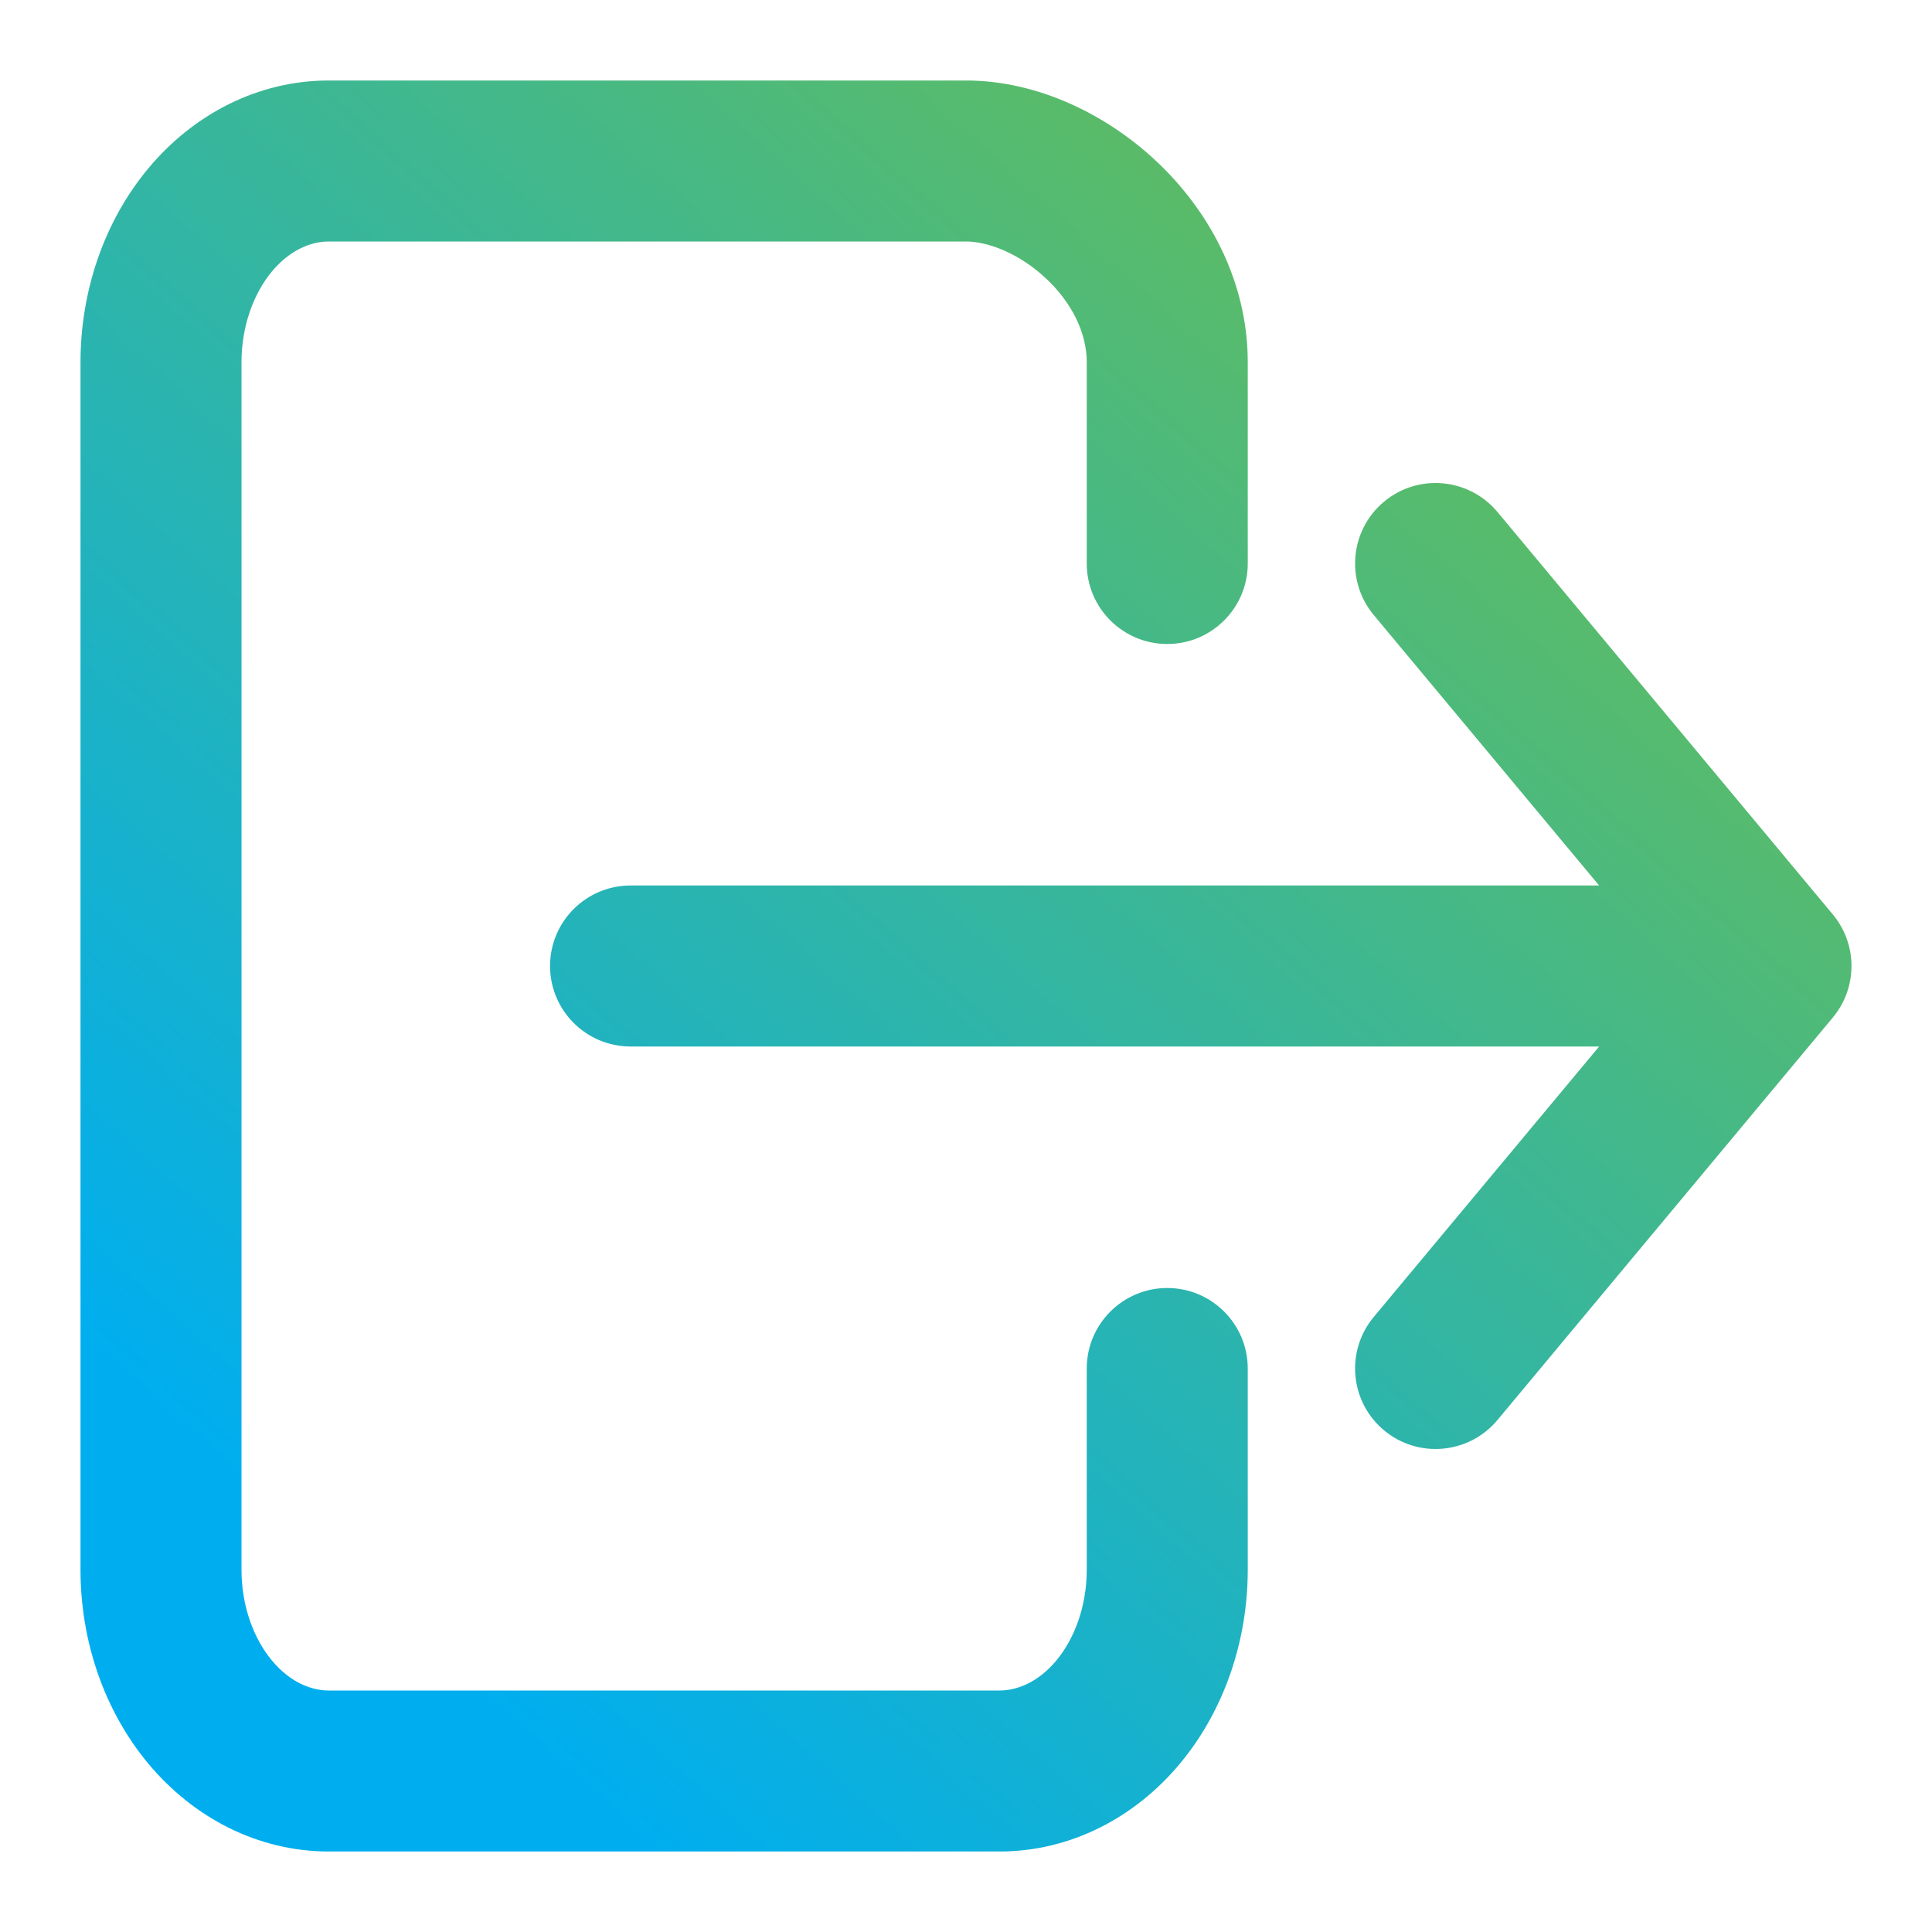 <svg width="24" height="24" viewBox="0 0 24 24" fill="none" xmlns="http://www.w3.org/2000/svg">
<path fill-rule="evenodd" clip-rule="evenodd" d="M4.083 3C3.861 3 3.602 3.105 3.378 3.372C3.151 3.646 3 4.049 3 4.5V19.5C3 19.951 3.151 20.355 3.378 20.628C3.602 20.895 3.861 21 4.083 21H12.417C12.639 21 12.898 20.895 13.122 20.628C13.349 20.355 13.5 19.951 13.5 19.5V17C13.5 16.448 13.948 16 14.5 16C15.052 16 15.5 16.448 15.5 17V19.5C15.5 20.375 15.212 21.243 14.658 21.908C14.1 22.578 13.299 23 12.417 23H4.083C3.201 23 2.4 22.578 1.842 21.908C1.288 21.243 1 20.375 1 19.5V4.5C1 3.625 1.288 2.757 1.842 2.092C2.4 1.422 3.201 1 4.083 1H12C12.879 1 13.739 1.414 14.366 2.004C15.002 2.601 15.5 3.476 15.5 4.5V7C15.5 7.552 15.052 8 14.5 8C13.948 8 13.5 7.552 13.5 7V4.5C13.5 4.144 13.323 3.768 12.996 3.461C12.661 3.146 12.271 3 12 3H4.083ZM17.193 6.232C17.617 5.878 18.248 5.936 18.602 6.36L22.768 11.36C23.077 11.731 23.077 12.269 22.768 12.64L18.602 17.64C18.248 18.064 17.617 18.122 17.193 17.768C16.769 17.415 16.712 16.784 17.065 16.36L19.865 13H7.833C7.281 13 6.833 12.552 6.833 12C6.833 11.448 7.281 11 7.833 11H19.865L17.065 7.64C16.712 7.216 16.769 6.585 17.193 6.232Z" fill="url(#paint0_linear_2371_12559)"/>
<defs>
<linearGradient id="paint0_linear_2371_12559" x1="5.274" y1="20.465" x2="22.105" y2="1.714" gradientUnits="userSpaceOnUse">
<stop stop-color="#00AEEF"/>
<stop offset="1" stop-color="#72BF44"/>
</linearGradient>
</defs>
</svg>
